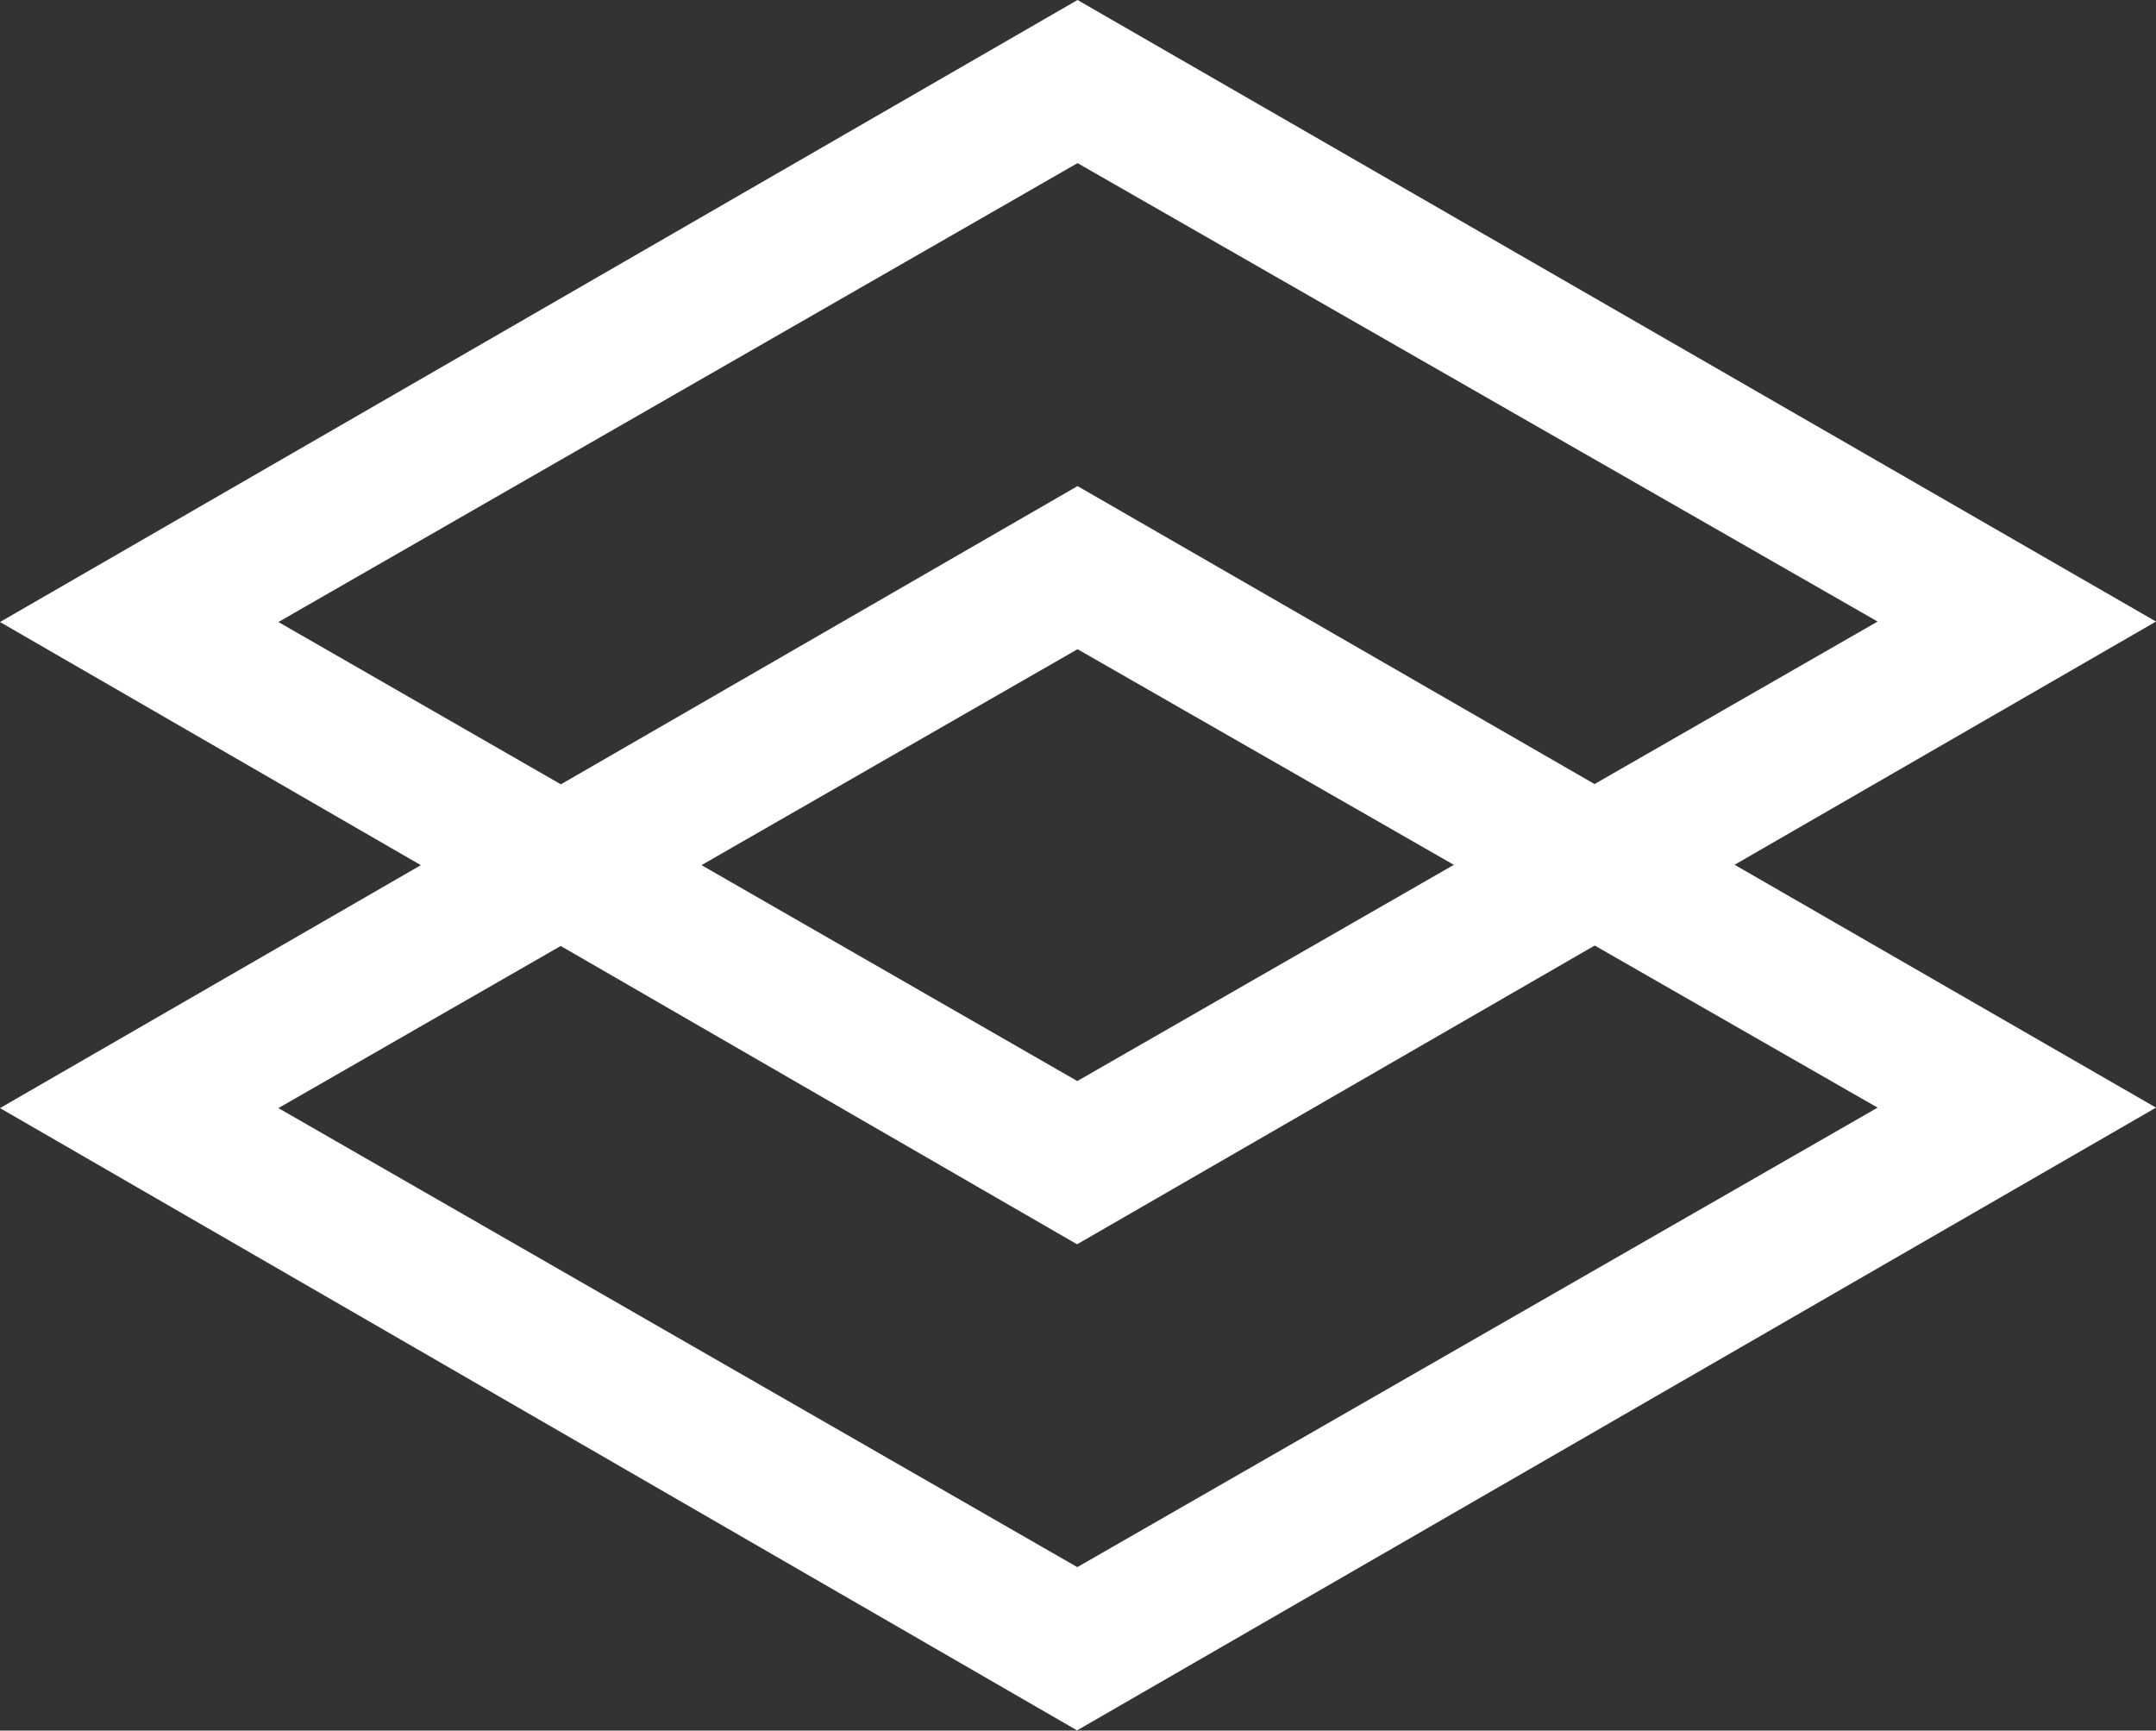 <?xml version="1.0" encoding="utf-8"?>
<!-- Generator: Adobe Illustrator 18.1.0, SVG Export Plug-In . SVG Version: 6.00 Build 0)  -->
<svg version="1.1" xmlns="http://www.w3.org/2000/svg" xmlns:xlink="http://www.w3.org/1999/xlink" x="0px" y="0px"
	 viewBox="0 0 460 369.2" enable-background="new 0 0 460 369.2" xml:space="preserve">
<rect x="0" y="0" width="460" height="369.2" fill="#333333" stroke="none"/>
<g id="Layer_2">
</g>
<g id="Layer_1">
	<g>
		<path fill="#FFFFFF" d="M229.9,103.7L0,236.4l229.7,132.7h0.2L460,236.3L229.9,103.7z M229.8,334.3L59.4,236.4l170.5-97.9
			l170.7,97.8l-170.7,98H229.8z"/>
		<path fill="#FFFFFF" d="M229.9,0L0,132.7l229.7,132.7h0.2L460,132.6L229.9,0z M229.8,230.6L59.4,132.7l170.5-97.9l170.7,97.8
			l-170.7,98H229.8z"/>
	</g>
	<g id="INSIGHTSQUARED_paths">
		<path fill="#FFFFFF" d="M-222.1,563.6v-75.7h7.5v75.7H-222.1z"/>
		<path fill="#FFFFFF" d="M-141.7,487.9h7.5v76.4h-8.4l-43.4-65.5v64.8h-7.5v-75.7h8.7l43,64.9V487.9z"/>
		<path fill="#FFFFFF" d="M-94.4,558.4c2.7,0,5.1-0.4,7.3-1.1c2.2-0.7,4.1-1.7,5.6-3c1.6-1.3,2.8-2.8,3.7-4.5
			c0.9-1.7,1.3-3.6,1.3-5.6c0-2.2-0.4-4.1-1.3-5.7c-0.9-1.6-2.2-3-3.8-4.2c-1.6-1.2-3.6-2.3-6-3.2c-2.3-0.9-5-1.8-8-2.7
			c-2.7-0.8-5.3-1.7-7.9-2.8c-2.6-1.1-5-2.4-7.1-4c-2.1-1.6-3.8-3.6-5.1-5.9c-1.3-2.3-1.9-5.2-1.9-8.6c0-3,0.6-5.8,1.8-8.3
			c1.2-2.5,2.9-4.7,5-6.5c2.1-1.8,4.7-3.2,7.7-4.2c3-1,6.2-1.5,9.7-1.5c4.4,0,8.4,0.6,12.2,1.7c3.8,1.1,7.3,2.7,10.5,4.8l-2.8,6.8
			c-2.8-1.9-6-3.5-9.5-4.6c-3.5-1.1-7-1.7-10.4-1.7c-2.8,0-5.3,0.3-7.4,1c-2.1,0.7-3.9,1.6-5.3,2.8c-1.4,1.2-2.5,2.6-3.1,4.2
			c-0.7,1.6-1,3.2-1,4.9c0,2.1,0.4,3.9,1.3,5.4c0.9,1.5,2.2,2.8,3.9,3.9c1.7,1.1,3.7,2.2,6.1,3.1c2.3,0.9,5,1.8,7.9,2.7
			c2.7,0.8,5.4,1.8,8.1,2.8c2.6,1.1,5,2.5,7,4.2c2.1,1.7,3.7,3.8,5,6.2c1.3,2.4,1.9,5.3,1.9,8.7c0,3.1-0.6,6.1-1.9,8.7
			c-1.3,2.7-3,5-5.3,6.9c-2.2,1.9-4.9,3.5-8.1,4.5c-3.2,1.1-6.6,1.6-10.4,1.6c-4.6,0-8.9-0.6-13-1.8c-4.1-1.2-7.9-2.9-11.3-5.1
			l2.8-6.9c3.1,2.1,6.4,3.8,9.9,5.1C-102.7,557.8-98.7,558.4-94.4,558.4z"/>
		<path fill="#FFFFFF" d="M-52.7,563.6v-75.7h7.5v75.7H-52.7z"/>
		<path fill="#FFFFFF" d="M21.8,563.3c-4.6,1.3-9,1.9-13.4,1.9c-5.5,0-10.5-0.9-15-2.8c-4.5-1.9-8.3-4.5-11.6-7.9
			c-3.2-3.4-5.7-7.5-7.5-12.4c-1.7-4.8-2.6-10.3-2.6-16.2c0-6.1,0.9-11.5,2.7-16.4c1.8-4.8,4.4-9,7.6-12.5c3.3-3.5,7.1-6.1,11.6-8
			c4.4-1.9,9.3-2.8,14.7-2.8c4.7,0,9.1,0.6,13.4,1.9c4.2,1.3,7.8,2.7,10.6,4.4l-2.5,7c-2.8-1.9-6.1-3.4-9.9-4.5
			c-3.8-1.2-7.7-1.8-11.6-1.8c-4.1,0-7.9,0.7-11.4,2.2c-3.5,1.4-6.5,3.6-9,6.3c-2.5,2.7-4.5,6.1-6,10.1c-1.5,4-2.2,8.6-2.2,13.7
			c0,5,0.7,9.5,2.1,13.5c1.4,4,3.3,7.4,5.9,10.2c2.5,2.8,5.6,5,9.1,6.5c3.5,1.5,7.4,2.2,11.8,2.2c3.6,0,7-0.4,10-1.3
			c3-0.8,5.8-2,8.2-3.3v-24.3H4.8v-7h29.4v35.4C30.6,560.2,26.4,562.1,21.8,563.3z"/>
		<path fill="#FFFFFF" d="M104.9,563.6v-34.5H60.6v34.5h-7.8v-75.7h7.8v34.2h44.3v-34.2h7.8v75.7H104.9z"/>
		<path fill="#FFFFFF" d="M160.7,495.2v68.4H153v-68.4h-26.6v-7.3h61.1v7.3H160.7z"/>
		<path fill="#FFFFFF" d="M224.4,549.6c3.4,0,6.2-0.6,8.3-1.8c2.1-1.2,3.2-3,3.2-5.3c0-1.3-0.3-2.4-1-3.3c-0.7-0.9-1.7-1.7-3-2.4
			c-1.3-0.7-2.9-1.3-4.8-1.9c-1.9-0.6-4.2-1.3-6.7-2c-2.7-0.7-5.6-1.7-8.4-2.8c-2.9-1.1-5.5-2.6-7.9-4.3c-2.4-1.7-4.3-3.9-5.8-6.5
			c-1.5-2.6-2.2-5.8-2.2-9.6c0-7,2.5-12.7,7.5-17c5-4.3,12.2-6.4,21.6-6.4c6,0,11.3,0.6,15.9,1.8c4.6,1.2,8.8,2.8,12.4,4.8
			l-3.8,15.9c-3.8-2-7.9-3.6-12.2-4.8c-4.4-1.2-8.4-1.8-12.2-1.8c-6.6,0-9.9,2.1-9.9,6.4c0,1.2,0.4,2.3,1.2,3.2
			c0.8,0.9,1.9,1.7,3.4,2.4c1.5,0.7,3.2,1.3,5.1,1.9c1.9,0.6,4,1.2,6.3,1.9c2.9,0.8,5.8,1.8,8.6,2.9c2.8,1.1,5.4,2.6,7.6,4.3
			c2.3,1.7,4.1,3.9,5.5,6.4c1.4,2.5,2.1,5.6,2.1,9.3c0,3.6-0.7,6.9-2.1,9.9c-1.4,3-3.4,5.6-6,7.8c-2.6,2.2-5.9,3.9-9.7,5.1
			c-3.8,1.2-8.3,1.8-13.3,1.8c-5.7,0-11-0.6-16.2-1.9c-5.1-1.3-9.5-2.9-13-5l3.6-16c3.8,2,7.9,3.7,12.3,5
			C215.2,548.9,219.8,549.6,224.4,549.6z"/>
		<path fill="#FFFFFF" d="M340.7,569.8l-15.4,8.9l-23.3-13.4c-0.3,0.1-1.1,0.2-1.8,0.2c-5.6,0-10.8-0.9-15.6-2.6
			c-4.8-1.7-9-4.3-12.5-7.6c-3.5-3.3-6.3-7.4-8.3-12.4c-2-4.9-3-10.6-3-17c0-6,1-11.4,3-16.4c2-4.9,4.8-9.1,8.4-12.6
			c3.5-3.5,7.7-6.2,12.6-8.1c4.8-1.9,10.1-2.8,15.7-2.8c5.7,0,10.9,0.8,15.7,2.5c4.8,1.7,9,4.2,12.5,7.6c3.6,3.4,6.3,7.5,8.4,12.4
			c2,4.9,3,10.5,3,16.9c0,7.5-1.6,14.1-4.8,19.7c-3.2,5.7-8,10.4-13.4,13.7L340.7,569.8z M320.8,525.9c0-3.6-0.5-6.9-1.4-9.9
			c-0.9-3-2.3-5.5-4-7.7c-1.7-2.1-3.9-3.8-6.4-5c-2.5-1.2-5.4-1.8-8.7-1.8c-6.5,0-11.4,2.2-14.9,6.6c-3.5,4.4-5.2,10.2-5.2,17.3
			c0,3.6,0.5,7,1.4,10c0.9,3,2.3,5.6,4,7.8c1.7,2.2,3.9,3.9,6.4,5.1c2.5,1.2,5.4,1.8,8.7,1.8c6.5,0,11.4-2.2,14.9-6.7
			C319,539.1,320.8,533.2,320.8,525.9z"/>
		<path fill="#FFFFFF" d="M413,547.1c-1.6,4.1-3.8,7.5-6.7,10.2c-2.9,2.7-6.4,4.8-10.5,6.1c-4.1,1.3-8.7,2-13.8,2
			c-4.9,0-9.4-0.6-13.5-1.9c-4.1-1.2-7.6-3.1-10.5-5.7c-2.9-2.5-5.2-5.8-6.8-9.6c-1.6-3.9-2.4-8.5-2.4-13.8v-46.5h19.1v44
			c0,5.7,1.2,10,3.5,13c2.3,2.9,6.1,4.4,11.1,4.4c4.6,0,8.1-1.3,10.4-3.9c2.3-2.6,3.4-6.8,3.4-12.7v-44.7h19.1v44.8
			C415.4,538.2,414.6,543,413,547.1z"/>
		<path fill="#FFFFFF" d="M495.3,563.6h-19.1l-5.6-16.1h-28.1l-5.5,16.1h-19.1l26.9-75.7h24.1L495.3,563.6z M456.7,502.8l-10.1,29.7
			h19.7L456.7,502.8z"/>
		<path fill="#FFFFFF" d="M519,563.6h-19.3v-75.7h30.4c10.1,0,17.7,2.2,22.9,6.5c5.2,4.3,7.8,10.2,7.8,17.5c0,5.1-1.3,9.5-3.9,13.3
			c-2.6,3.8-6.5,6.6-11.6,8.5l19.4,29.9H543l-15.1-25.4l-8.8,0.7V563.6z M528.4,524.4c4.1-0.3,7.3-1.4,9.5-3.1
			c2.2-1.8,3.3-4.5,3.3-8.1c0-6.6-4.8-9.9-14.3-9.9h-8.1v21.4L528.4,524.4z"/>
		<path fill="#FFFFFF" d="M570.9,563.6v-75.7h55.2v15.5h-36.5v14.4H619v15.5h-29.3v14.8h36.5v15.5H570.9z"/>
		<path fill="#FFFFFF" d="M706,525.2c0,5.8-1,11.1-2.8,15.8c-1.9,4.7-4.7,8.8-8.3,12.1c-3.6,3.4-8.1,5.9-13.5,7.8
			c-5.4,1.8-11.5,2.7-18.5,2.7h-27.1v-75.7h28.5c6.7,0,12.6,0.9,17.8,2.7c5.2,1.8,9.5,4.3,13.1,7.6c3.6,3.3,6.3,7.2,8.1,11.8
			C705,514.4,706,519.5,706,525.2z M686.6,525.9c0-7.8-2-13.5-5.9-17.1c-3.9-3.6-9.8-5.4-17.7-5.4h-8v44.7h9c7,0,12.6-1.8,16.6-5.4
			C684.6,539.1,686.6,533.5,686.6,525.9z"/>
	</g>
</g>
</svg>
